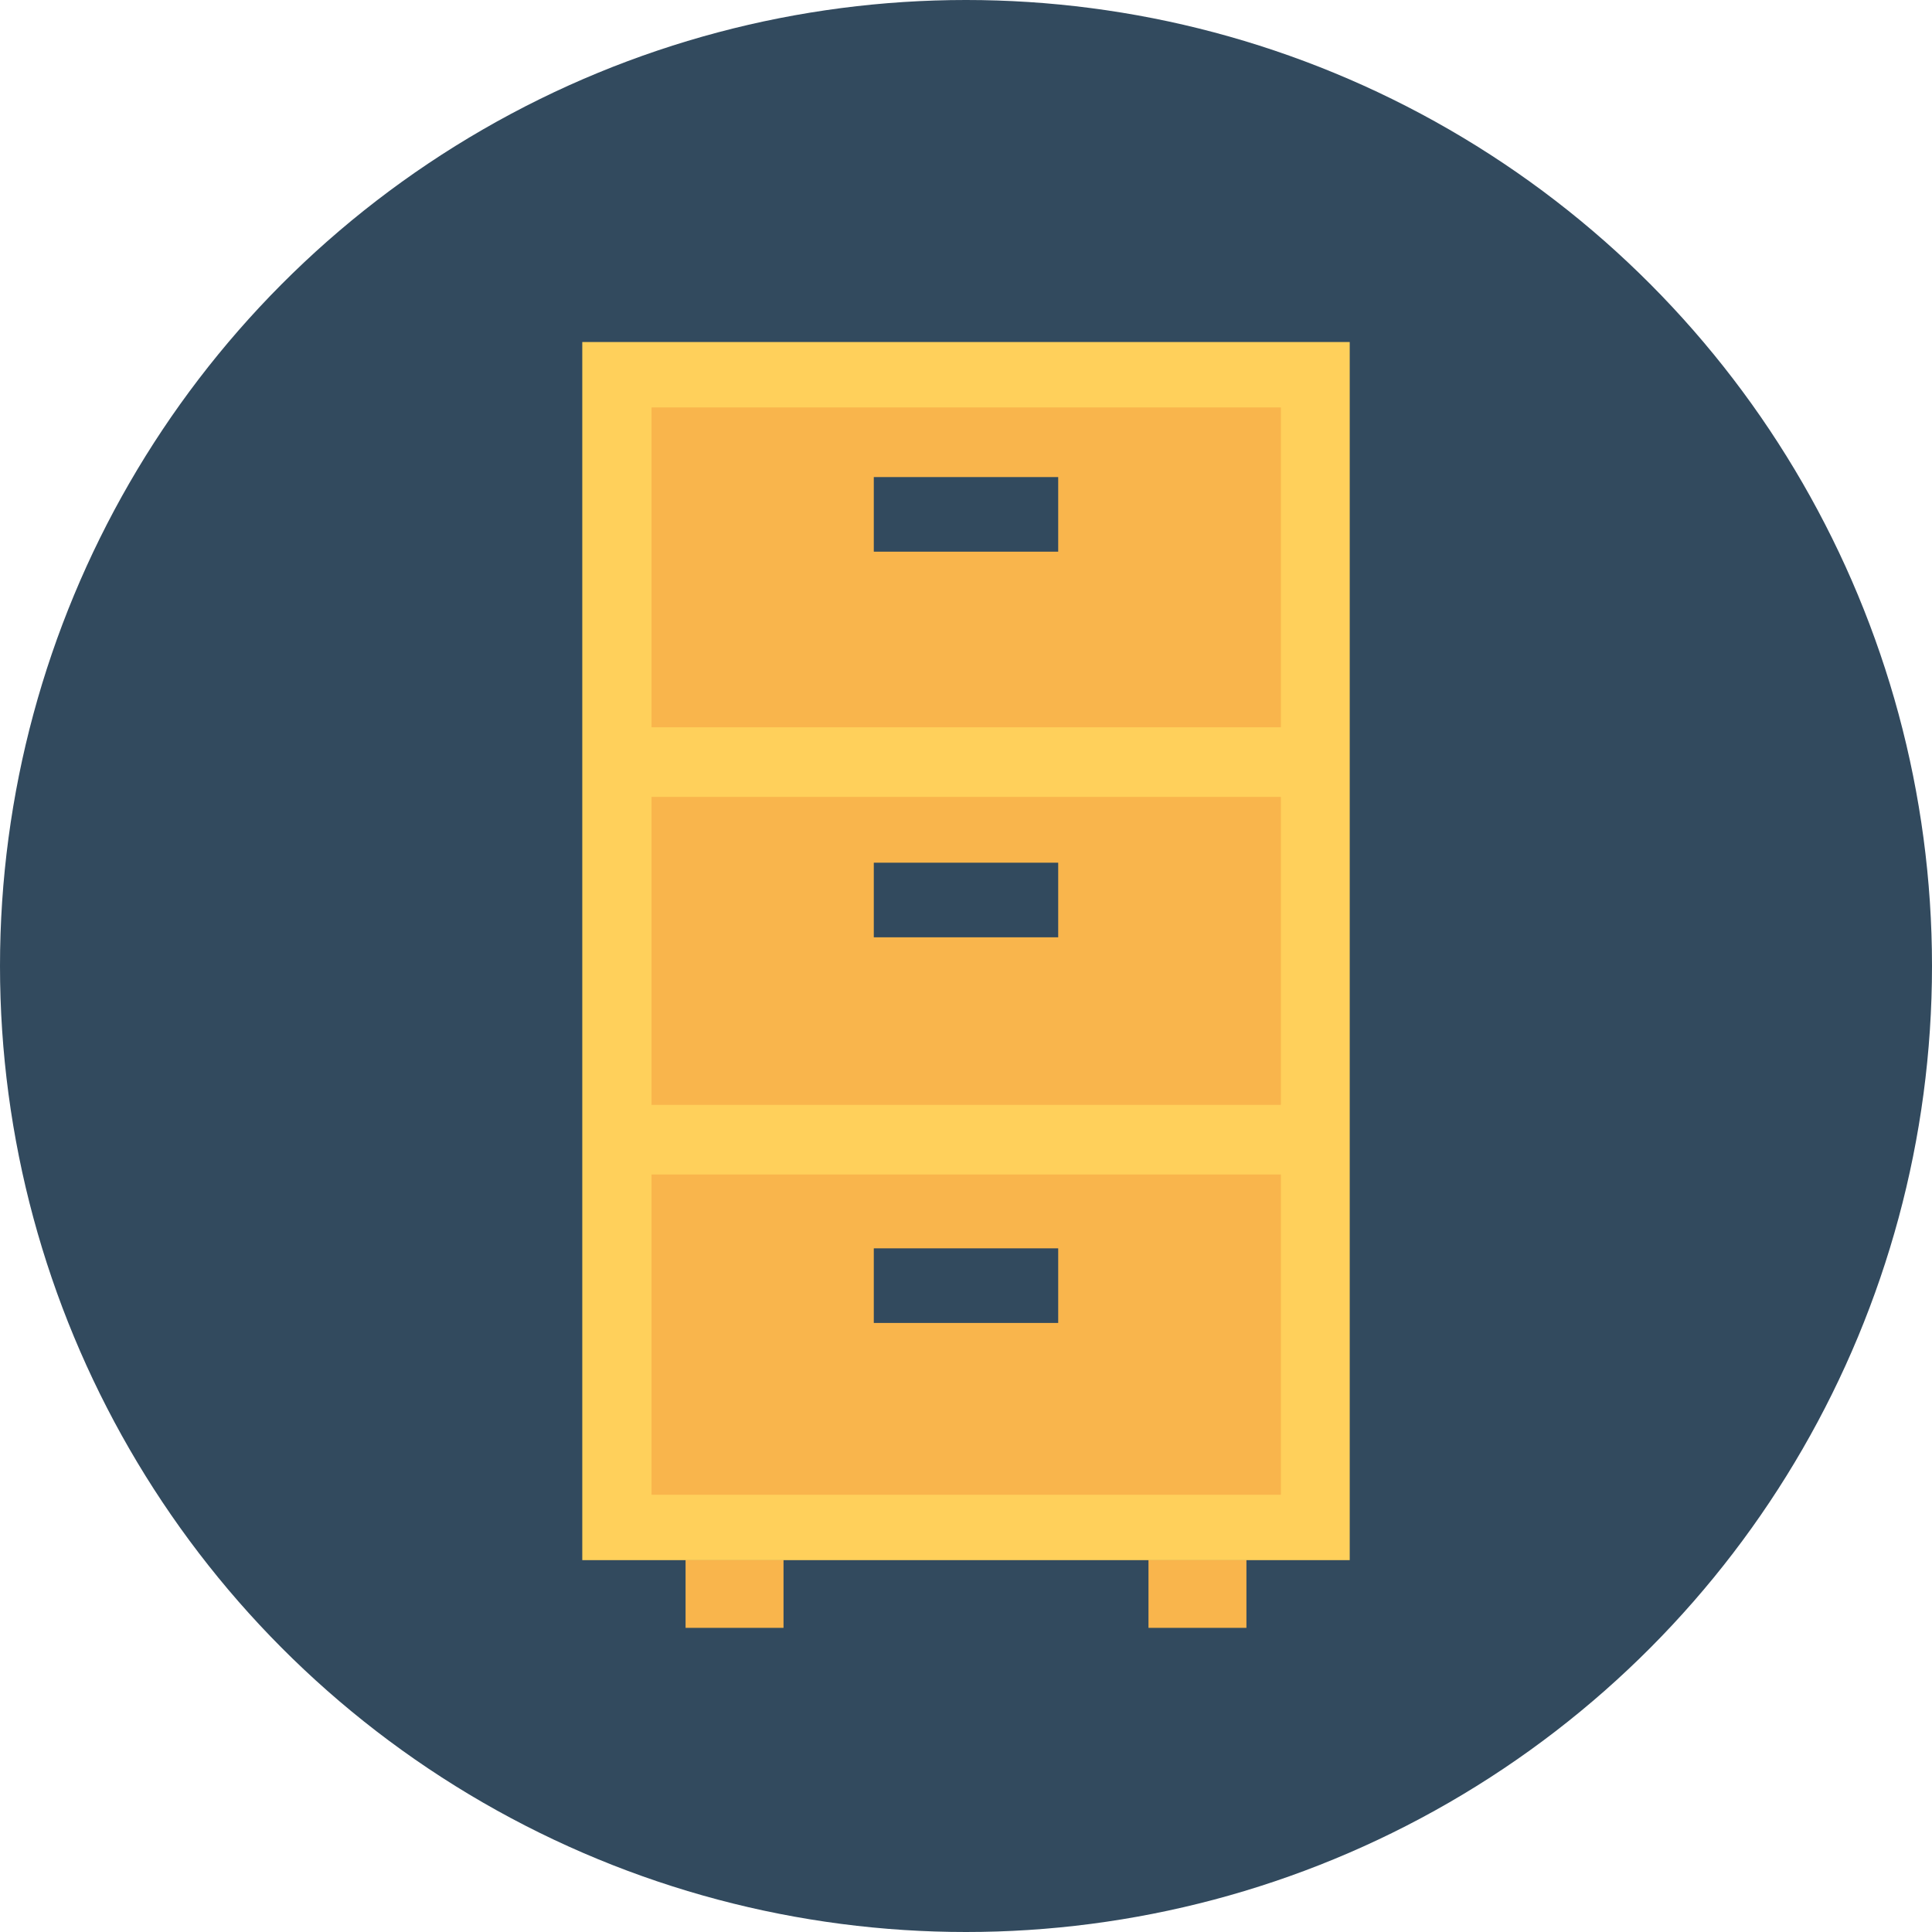 <?xml version="1.0" encoding="iso-8859-1"?>
<!-- Generator: Adobe Illustrator 19.0.0, SVG Export Plug-In . SVG Version: 6.00 Build 0)  -->
<svg xmlns="http://www.w3.org/2000/svg" xmlns:xlink="http://www.w3.org/1999/xlink" version="1.1" id="Layer_1" x="0px" y="0px" viewBox="0 0 505 505" style="enable-background:new 0 0 505 505;" xml:space="preserve">
<circle style="fill:#324A5E;" cx="252.5" cy="252.5" r="252.5"/>
<g>
	<rect x="179.2" y="407.7" style="fill:#F9B54C;" width="25.6" height="17.8"/>
	<rect x="300.2" y="407.7" style="fill:#F9B54C;" width="25.6" height="17.8"/>
</g>
<rect x="152.2" y="89.4" style="fill:#FFD05B;" width="200.6" height="318.4"/>
<rect x="170.3" y="106.5" style="fill:#F9B54C;" width="164.5" height="284.2"/>
<g>
	<rect x="165.1" y="190.1" style="fill:#FFD05B;" width="174.8" height="18.2"/>
	<rect x="165.1" y="288.8" style="fill:#FFD05B;" width="174.8" height="18.2"/>
</g>
<g>
	<rect x="228.4" y="124.7" style="fill:#324A5E;" width="48.2" height="19.5"/>
	<rect x="228.4" y="225.5" style="fill:#324A5E;" width="48.2" height="19.5"/>
	<rect x="228.4" y="326.3" style="fill:#324A5E;" width="48.2" height="19.5"/>
</g>
<g>
</g>
<g>
</g>
<g>
</g>
<g>
</g>
<g>
</g>
<g>
</g>
<g>
</g>
<g>
</g>
<g>
</g>
<g>
</g>
<g>
</g>
<g>
</g>
<g>
</g>
<g>
</g>
<g>
</g>
</svg>
